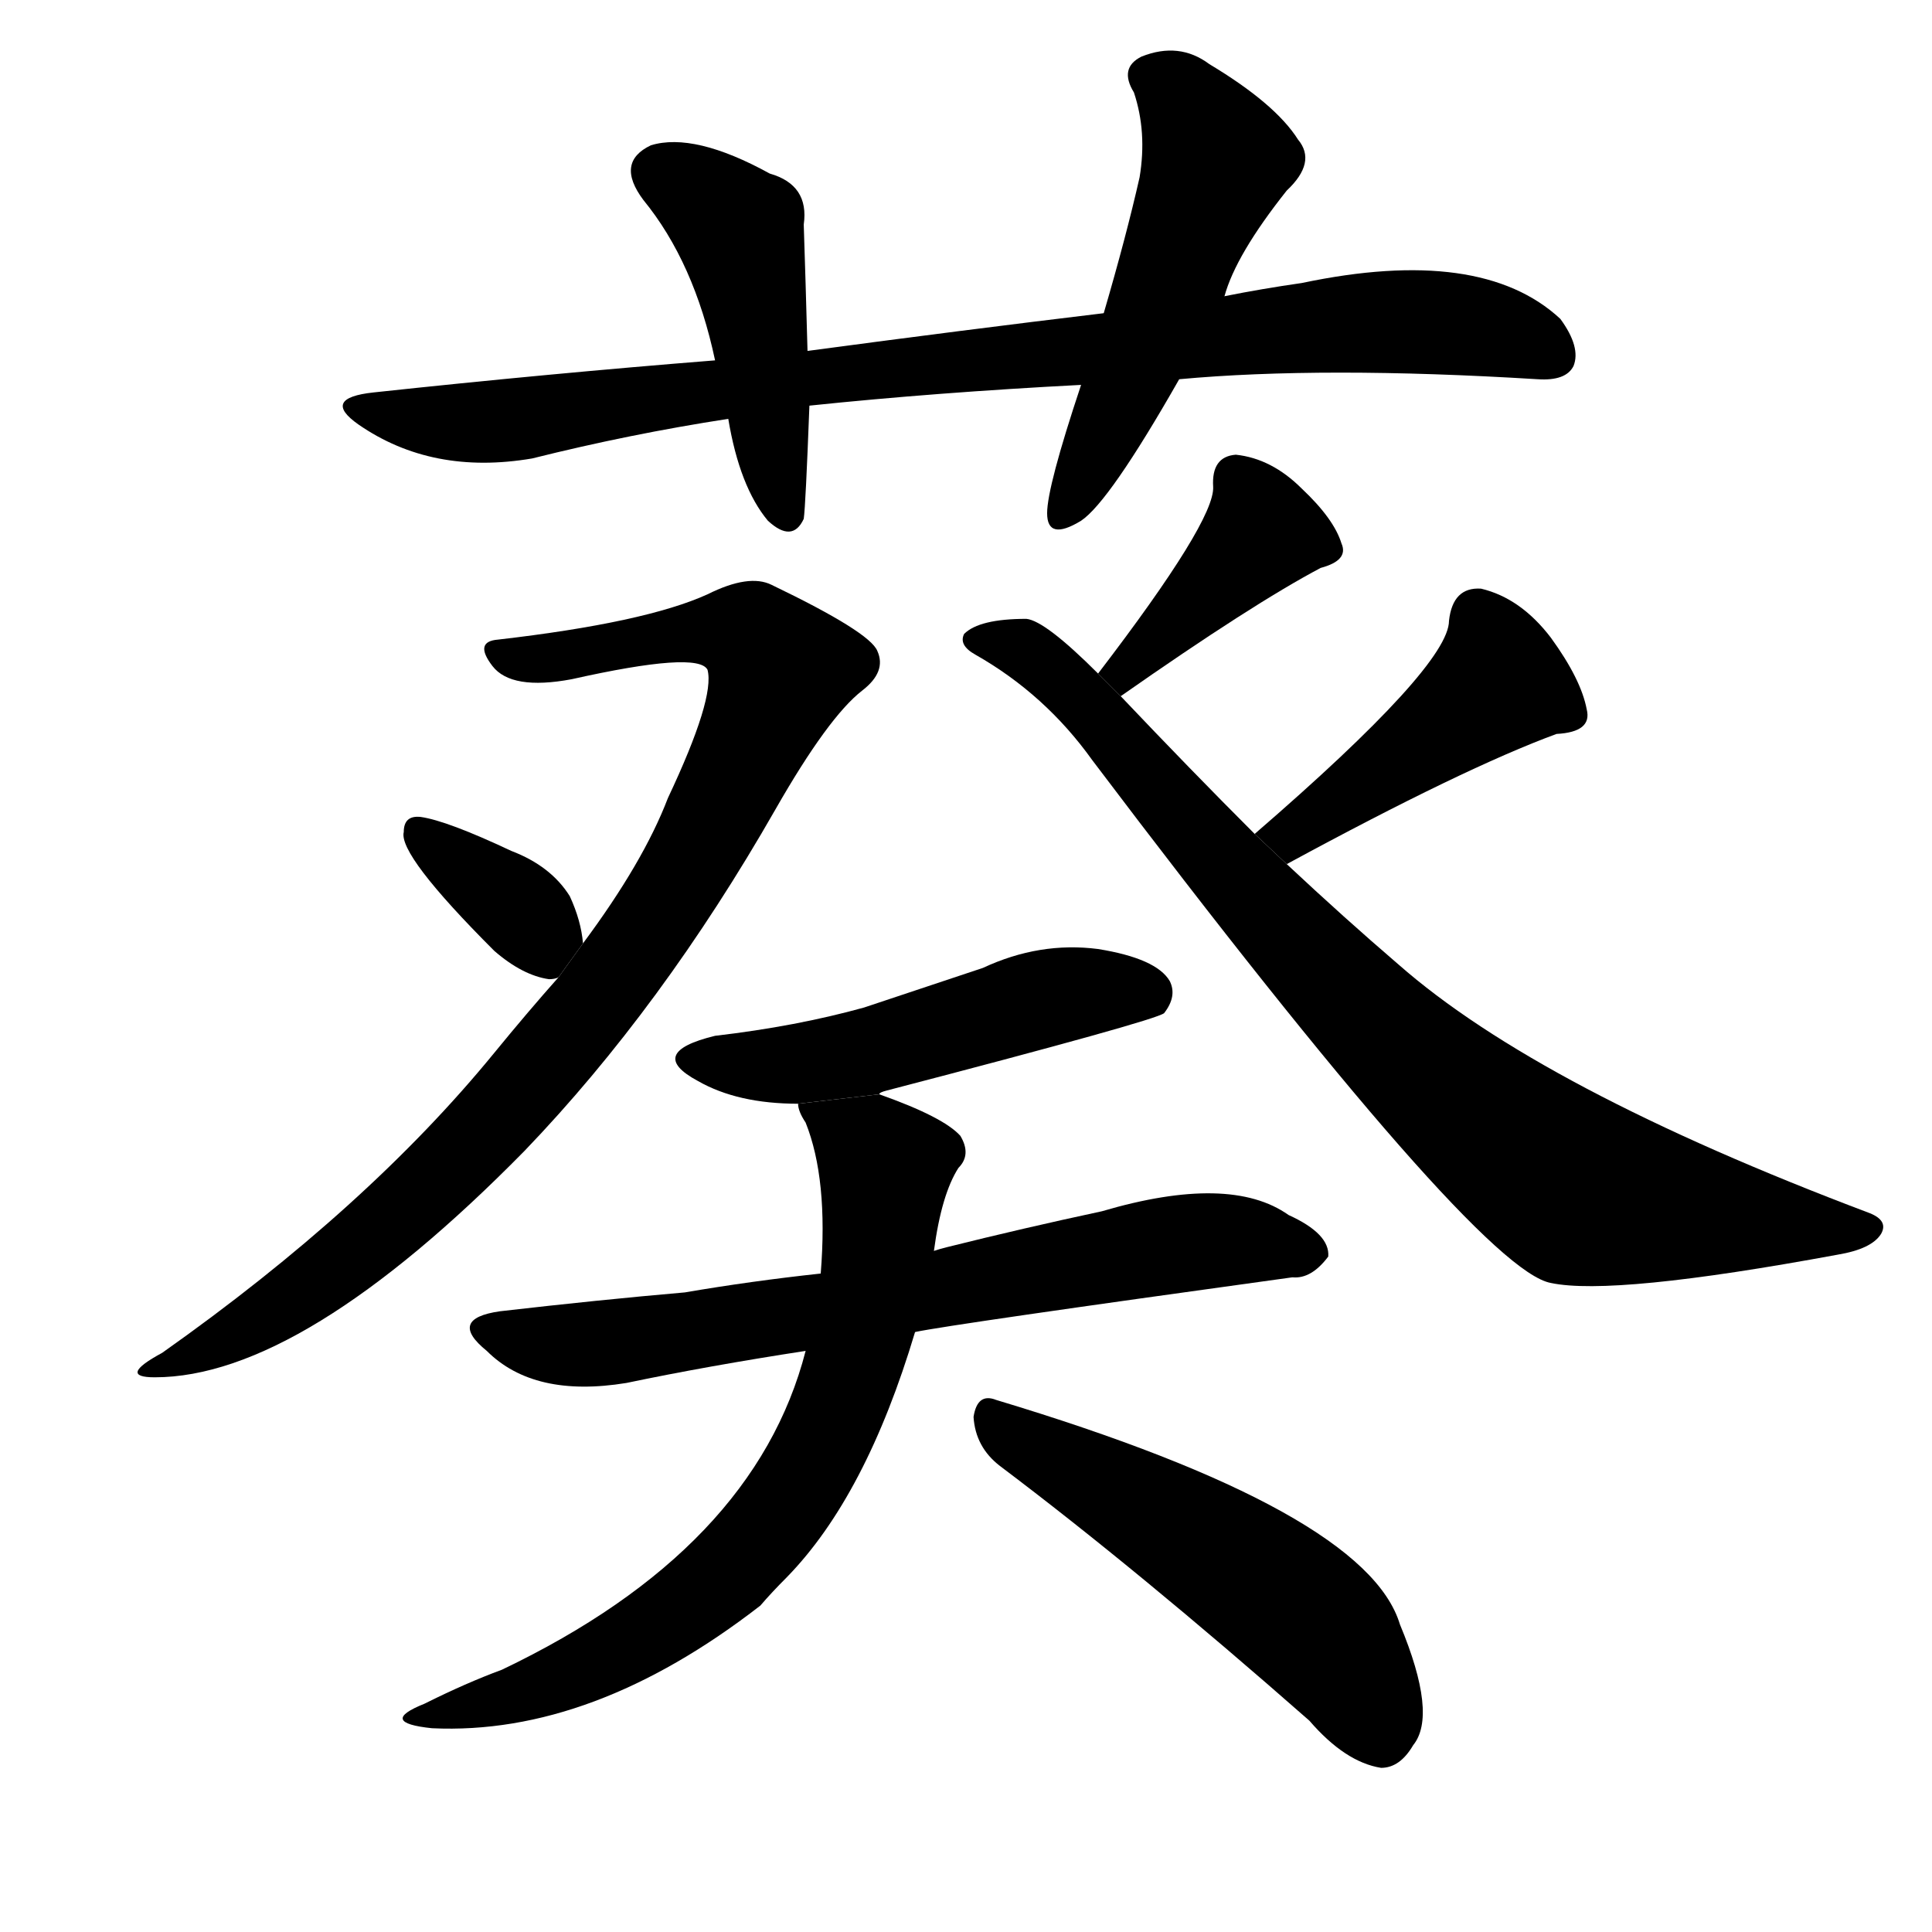 <svg version="1.1" viewBox="0 0 1024 1024" xmlns="http://www.w3.org/2000/svg">
  <g stroke="black" stroke-dasharray="1,1" stroke-width="1" transform="scale(4, 4)">
  </g>
  <g transform="scale(1, -1) translate(0, -900)">
    <style type="text/css">
      
        @keyframes keyframes0 {
          from {
            stroke: blue;
            stroke-dashoffset: 894;
            stroke-width: 128;
          }
          74% {
            animation-timing-function: step-end;
            stroke: blue;
            stroke-dashoffset: 0;
            stroke-width: 128;
          }
          to {
            stroke: black;
            stroke-width: 1024;
          }
        }
        #make-me-a-hanzi-animation-0 {
          animation: keyframes0 0.978s both;
          animation-delay: 0s;
          animation-timing-function: linear;
        }
      
        @keyframes keyframes1 {
          from {
            stroke: blue;
            stroke-dashoffset: 458;
            stroke-width: 128;
          }
          60% {
            animation-timing-function: step-end;
            stroke: blue;
            stroke-dashoffset: 0;
            stroke-width: 128;
          }
          to {
            stroke: black;
            stroke-width: 1024;
          }
        }
        #make-me-a-hanzi-animation-1 {
          animation: keyframes1 0.623s both;
          animation-delay: 0.978s;
          animation-timing-function: linear;
        }
      
        @keyframes keyframes2 {
          from {
            stroke: blue;
            stroke-dashoffset: 519;
            stroke-width: 128;
          }
          63% {
            animation-timing-function: step-end;
            stroke: blue;
            stroke-dashoffset: 0;
            stroke-width: 128;
          }
          to {
            stroke: black;
            stroke-width: 1024;
          }
        }
        #make-me-a-hanzi-animation-2 {
          animation: keyframes2 0.672s both;
          animation-delay: 1.6s;
          animation-timing-function: linear;
        }
      
        @keyframes keyframes3 {
          from {
            stroke: blue;
            stroke-dashoffset: 911;
            stroke-width: 128;
          }
          75% {
            animation-timing-function: step-end;
            stroke: blue;
            stroke-dashoffset: 0;
            stroke-width: 128;
          }
          to {
            stroke: black;
            stroke-width: 1024;
          }
        }
        #make-me-a-hanzi-animation-3 {
          animation: keyframes3 0.991s both;
          animation-delay: 2.273s;
          animation-timing-function: linear;
        }
      
        @keyframes keyframes4 {
          from {
            stroke: blue;
            stroke-dashoffset: 351;
            stroke-width: 128;
          }
          53% {
            animation-timing-function: step-end;
            stroke: blue;
            stroke-dashoffset: 0;
            stroke-width: 128;
          }
          to {
            stroke: black;
            stroke-width: 1024;
          }
        }
        #make-me-a-hanzi-animation-4 {
          animation: keyframes4 0.536s both;
          animation-delay: 3.264s;
          animation-timing-function: linear;
        }
      
        @keyframes keyframes5 {
          from {
            stroke: blue;
            stroke-dashoffset: 395;
            stroke-width: 128;
          }
          56% {
            animation-timing-function: step-end;
            stroke: blue;
            stroke-dashoffset: 0;
            stroke-width: 128;
          }
          to {
            stroke: black;
            stroke-width: 1024;
          }
        }
        #make-me-a-hanzi-animation-5 {
          animation: keyframes5 0.571s both;
          animation-delay: 3.8s;
          animation-timing-function: linear;
        }
      
        @keyframes keyframes6 {
          from {
            stroke: blue;
            stroke-dashoffset: 437;
            stroke-width: 128;
          }
          59% {
            animation-timing-function: step-end;
            stroke: blue;
            stroke-dashoffset: 0;
            stroke-width: 128;
          }
          to {
            stroke: black;
            stroke-width: 1024;
          }
        }
        #make-me-a-hanzi-animation-6 {
          animation: keyframes6 0.606s both;
          animation-delay: 4.371s;
          animation-timing-function: linear;
        }
      
        @keyframes keyframes7 {
          from {
            stroke: blue;
            stroke-dashoffset: 846;
            stroke-width: 128;
          }
          73% {
            animation-timing-function: step-end;
            stroke: blue;
            stroke-dashoffset: 0;
            stroke-width: 128;
          }
          to {
            stroke: black;
            stroke-width: 1024;
          }
        }
        #make-me-a-hanzi-animation-7 {
          animation: keyframes7 0.938s both;
          animation-delay: 4.977s;
          animation-timing-function: linear;
        }
      
        @keyframes keyframes8 {
          from {
            stroke: blue;
            stroke-dashoffset: 502;
            stroke-width: 128;
          }
          62% {
            animation-timing-function: step-end;
            stroke: blue;
            stroke-dashoffset: 0;
            stroke-width: 128;
          }
          to {
            stroke: black;
            stroke-width: 1024;
          }
        }
        #make-me-a-hanzi-animation-8 {
          animation: keyframes8 0.659s both;
          animation-delay: 5.915s;
          animation-timing-function: linear;
        }
      
        @keyframes keyframes9 {
          from {
            stroke: blue;
            stroke-dashoffset: 695;
            stroke-width: 128;
          }
          69% {
            animation-timing-function: step-end;
            stroke: blue;
            stroke-dashoffset: 0;
            stroke-width: 128;
          }
          to {
            stroke: black;
            stroke-width: 1024;
          }
        }
        #make-me-a-hanzi-animation-9 {
          animation: keyframes9 0.816s both;
          animation-delay: 6.574s;
          animation-timing-function: linear;
        }
      
        @keyframes keyframes10 {
          from {
            stroke: blue;
            stroke-dashoffset: 709;
            stroke-width: 128;
          }
          70% {
            animation-timing-function: step-end;
            stroke: blue;
            stroke-dashoffset: 0;
            stroke-width: 128;
          }
          to {
            stroke: black;
            stroke-width: 1024;
          }
        }
        #make-me-a-hanzi-animation-10 {
          animation: keyframes10 0.827s both;
          animation-delay: 7.389s;
          animation-timing-function: linear;
        }
      
        @keyframes keyframes11 {
          from {
            stroke: blue;
            stroke-dashoffset: 521;
            stroke-width: 128;
          }
          63% {
            animation-timing-function: step-end;
            stroke: blue;
            stroke-dashoffset: 0;
            stroke-width: 128;
          }
          to {
            stroke: black;
            stroke-width: 1024;
          }
        }
        #make-me-a-hanzi-animation-11 {
          animation: keyframes11 0.674s both;
          animation-delay: 8.216s;
          animation-timing-function: linear;
        }
      
    </style>
    
      <path d="M 625 699 Q 701 706 815 699 Q 830 698 834 706 Q 838 716 827 731 Q 785 770 690 750 Q 669 747 649 743 L 585 734 Q 510 725 428 714 L 379 709 Q 291 702 198 692 Q 170 689 190 675 Q 229 648 282 657 Q 334 670 386 678 L 429 685 Q 496 692 573 696 L 625 699 Z" fill="black"></path>
    
      <path d="M 428 714 Q 427 751 426 781 Q 429 802 408 808 Q 368 830 345 823 Q 326 814 341 794 Q 368 761 379 709 L 386 678 Q 392 642 407 624 Q 420 612 426 625 Q 427 632 429 685 L 428 714 Z" fill="black"></path>
    
      <path d="M 649 743 Q 655 765 682 799 Q 698 814 688 826 Q 676 845 641 866 Q 625 878 605 870 Q 593 864 601 851 Q 608 830 604 806 Q 597 775 585 734 L 573 696 Q 555 642 555 628 Q 555 613 573 624 Q 588 634 625 699 L 649 743 Z" fill="black"></path>
    
      <path d="M 296 382 Q 280 364 262 342 Q 195 260 86 183 Q 62 170 82 170 Q 160 170 278 290 Q 351 366 411 471 Q 439 520 457 534 Q 470 544 465 555 Q 461 565 409 590 Q 397 596 375 585 Q 342 570 264 561 Q 251 560 261 547 Q 271 534 303 540 Q 370 555 375 545 Q 379 530 354 477 Q 341 443 309 400 L 296 382 Z" fill="black"></path>
    
      <path d="M 309 400 Q 308 412 302 425 Q 292 441 271 449 Q 237 465 223 467 Q 214 468 214 459 Q 211 447 262 396 Q 277 383 291 381 Q 294 381 296 382 L 309 400 Z" fill="black"></path>
    
      <path d="M 594 531 Q 664 580 700 599 Q 715 603 711 612 Q 707 625 690 641 Q 674 657 655 659 Q 642 658 643 642 Q 644 624 582 543 L 594 531 Z" fill="black"></path>
    
      <path d="M 682 442 Q 776 493 825 511 Q 844 512 841 524 Q 838 540 822 562 Q 806 583 785 588 Q 770 589 768 571 Q 768 547 665 458 L 682 442 Z" fill="black"></path>
    
      <path d="M 665 458 Q 631 492 594 531 L 582 543 Q 554 571 544 572 Q 519 572 511 564 Q 508 558 517 553 Q 554 532 579 497 Q 783 227 822 220 Q 855 213 974 235 Q 992 238 997 246 Q 1001 253 991 257 Q 816 323 741 389 Q 713 413 682 442 L 665 458 Z" fill="black"></path>
    
      <path d="M 466 320 Q 466 321 470 322 Q 612 359 617 363 Q 624 372 620 380 Q 613 392 582 397 Q 551 401 521 387 Q 491 377 458 366 Q 422 356 379 351 Q 342 342 370 327 Q 391 315 423 315 L 466 320 Z" fill="black"></path>
    
      <path d="M 485 194 Q 504 198 685 223 Q 695 222 704 234 Q 705 246 683 256 Q 652 278 584 258 Q 542 249 502 239 Q 498 238 495 237 L 435 225 Q 398 221 363 215 Q 317 211 265 205 Q 237 201 258 184 Q 283 159 332 167 Q 375 176 427 184 L 485 194 Z" fill="black"></path>
    
      <path d="M 427 184 Q 400 79 266 15 Q 247 8 225 -3 Q 200 -13 229 -16 Q 314 -20 403 49 Q 409 56 417 64 Q 459 107 485 194 L 495 237 Q 499 267 508 281 Q 515 288 509 298 Q 500 308 466 320 L 423 315 Q 423 311 427 305 Q 439 275 435 225 L 427 184 Z" fill="black"></path>
    
      <path d="M 530 123 Q 603 68 694 -12 Q 713 -34 732 -37 Q 742 -37 749 -25 Q 762 -9 742 39 Q 724 99 528 158 Q 518 162 516 149 Q 517 133 530 123 Z" fill="black"></path>
    
    
      <clipPath id="make-me-a-hanzi-clip-0">
        <path d="M 625 699 Q 701 706 815 699 Q 830 698 834 706 Q 838 716 827 731 Q 785 770 690 750 Q 669 747 649 743 L 585 734 Q 510 725 428 714 L 379 709 Q 291 702 198 692 Q 170 689 190 675 Q 229 648 282 657 Q 334 670 386 678 L 429 685 Q 496 692 573 696 L 625 699 Z"></path>
      </clipPath>
      <path clip-path="url(#make-me-a-hanzi-clip-0)" d="M 192 685 L 230 676 L 284 679 L 454 704 L 740 730 L 800 723 L 823 712" fill="none" id="make-me-a-hanzi-animation-0" stroke-dasharray="766 1532" stroke-linecap="round"></path>
    
      <clipPath id="make-me-a-hanzi-clip-1">
        <path d="M 428 714 Q 427 751 426 781 Q 429 802 408 808 Q 368 830 345 823 Q 326 814 341 794 Q 368 761 379 709 L 386 678 Q 392 642 407 624 Q 420 612 426 625 Q 427 632 429 685 L 428 714 Z"></path>
      </clipPath>
      <path clip-path="url(#make-me-a-hanzi-clip-1)" d="M 351 807 L 367 800 L 393 774 L 416 628" fill="none" id="make-me-a-hanzi-animation-1" stroke-dasharray="330 660" stroke-linecap="round"></path>
    
      <clipPath id="make-me-a-hanzi-clip-2">
        <path d="M 649 743 Q 655 765 682 799 Q 698 814 688 826 Q 676 845 641 866 Q 625 878 605 870 Q 593 864 601 851 Q 608 830 604 806 Q 597 775 585 734 L 573 696 Q 555 642 555 628 Q 555 613 573 624 Q 588 634 625 699 L 649 743 Z"></path>
      </clipPath>
      <path clip-path="url(#make-me-a-hanzi-clip-2)" d="M 609 859 L 622 853 L 645 815 L 600 700 L 564 628" fill="none" id="make-me-a-hanzi-animation-2" stroke-dasharray="391 782" stroke-linecap="round"></path>
    
      <clipPath id="make-me-a-hanzi-clip-3">
        <path d="M 296 382 Q 280 364 262 342 Q 195 260 86 183 Q 62 170 82 170 Q 160 170 278 290 Q 351 366 411 471 Q 439 520 457 534 Q 470 544 465 555 Q 461 565 409 590 Q 397 596 375 585 Q 342 570 264 561 Q 251 560 261 547 Q 271 534 303 540 Q 370 555 375 545 Q 379 530 354 477 Q 341 443 309 400 L 296 382 Z"></path>
      </clipPath>
      <path clip-path="url(#make-me-a-hanzi-clip-3)" d="M 272 552 L 313 553 L 378 566 L 398 563 L 413 543 L 346 411 L 255 298 L 185 234 L 138 200 L 87 176" fill="none" id="make-me-a-hanzi-animation-3" stroke-dasharray="783 1566" stroke-linecap="round"></path>
    
      <clipPath id="make-me-a-hanzi-clip-4">
        <path d="M 309 400 Q 308 412 302 425 Q 292 441 271 449 Q 237 465 223 467 Q 214 468 214 459 Q 211 447 262 396 Q 277 383 291 381 Q 294 381 296 382 L 309 400 Z"></path>
      </clipPath>
      <path clip-path="url(#make-me-a-hanzi-clip-4)" d="M 224 457 L 279 415 L 291 392" fill="none" id="make-me-a-hanzi-animation-4" stroke-dasharray="223 446" stroke-linecap="round"></path>
    
      <clipPath id="make-me-a-hanzi-clip-5">
        <path d="M 594 531 Q 664 580 700 599 Q 715 603 711 612 Q 707 625 690 641 Q 674 657 655 659 Q 642 658 643 642 Q 644 624 582 543 L 594 531 Z"></path>
      </clipPath>
      <path clip-path="url(#make-me-a-hanzi-clip-5)" d="M 701 609 L 669 617 L 597 548 L 599 542" fill="none" id="make-me-a-hanzi-animation-5" stroke-dasharray="267 534" stroke-linecap="round"></path>
    
      <clipPath id="make-me-a-hanzi-clip-6">
        <path d="M 682 442 Q 776 493 825 511 Q 844 512 841 524 Q 838 540 822 562 Q 806 583 785 588 Q 770 589 768 571 Q 768 547 665 458 L 682 442 Z"></path>
      </clipPath>
      <path clip-path="url(#make-me-a-hanzi-clip-6)" d="M 829 522 L 796 538 L 686 459 L 678 463" fill="none" id="make-me-a-hanzi-animation-6" stroke-dasharray="309 618" stroke-linecap="round"></path>
    
      <clipPath id="make-me-a-hanzi-clip-7">
        <path d="M 665 458 Q 631 492 594 531 L 582 543 Q 554 571 544 572 Q 519 572 511 564 Q 508 558 517 553 Q 554 532 579 497 Q 783 227 822 220 Q 855 213 974 235 Q 992 238 997 246 Q 1001 253 991 257 Q 816 323 741 389 Q 713 413 682 442 L 665 458 Z"></path>
      </clipPath>
      <path clip-path="url(#make-me-a-hanzi-clip-7)" d="M 518 561 L 537 558 L 564 541 L 699 387 L 765 323 L 828 274 L 866 262 L 988 248" fill="none" id="make-me-a-hanzi-animation-7" stroke-dasharray="718 1436" stroke-linecap="round"></path>
    
      <clipPath id="make-me-a-hanzi-clip-8">
        <path d="M 466 320 Q 466 321 470 322 Q 612 359 617 363 Q 624 372 620 380 Q 613 392 582 397 Q 551 401 521 387 Q 491 377 458 366 Q 422 356 379 351 Q 342 342 370 327 Q 391 315 423 315 L 466 320 Z"></path>
      </clipPath>
      <path clip-path="url(#make-me-a-hanzi-clip-8)" d="M 371 340 L 428 337 L 573 375 L 612 371" fill="none" id="make-me-a-hanzi-animation-8" stroke-dasharray="374 748" stroke-linecap="round"></path>
    
      <clipPath id="make-me-a-hanzi-clip-9">
        <path d="M 485 194 Q 504 198 685 223 Q 695 222 704 234 Q 705 246 683 256 Q 652 278 584 258 Q 542 249 502 239 Q 498 238 495 237 L 435 225 Q 398 221 363 215 Q 317 211 265 205 Q 237 201 258 184 Q 283 159 332 167 Q 375 176 427 184 L 485 194 Z"></path>
      </clipPath>
      <path clip-path="url(#make-me-a-hanzi-clip-9)" d="M 260 195 L 283 188 L 318 188 L 630 242 L 693 236" fill="none" id="make-me-a-hanzi-animation-9" stroke-dasharray="567 1134" stroke-linecap="round"></path>
    
      <clipPath id="make-me-a-hanzi-clip-10">
        <path d="M 427 184 Q 400 79 266 15 Q 247 8 225 -3 Q 200 -13 229 -16 Q 314 -20 403 49 Q 409 56 417 64 Q 459 107 485 194 L 495 237 Q 499 267 508 281 Q 515 288 509 298 Q 500 308 466 320 L 423 315 Q 423 311 427 305 Q 439 275 435 225 L 427 184 Z"></path>
      </clipPath>
      <path clip-path="url(#make-me-a-hanzi-clip-10)" d="M 431 312 L 463 289 L 469 272 L 453 177 L 430 124 L 382 62 L 342 33 L 276 2 L 236 -7" fill="none" id="make-me-a-hanzi-animation-10" stroke-dasharray="581 1162" stroke-linecap="round"></path>
    
      <clipPath id="make-me-a-hanzi-clip-11">
        <path d="M 530 123 Q 603 68 694 -12 Q 713 -34 732 -37 Q 742 -37 749 -25 Q 762 -9 742 39 Q 724 99 528 158 Q 518 162 516 149 Q 517 133 530 123 Z"></path>
      </clipPath>
      <path clip-path="url(#make-me-a-hanzi-clip-11)" d="M 529 145 L 685 49 L 713 18 L 731 -18" fill="none" id="make-me-a-hanzi-animation-11" stroke-dasharray="393 786" stroke-linecap="round"></path>
    
  </g>
</svg>

